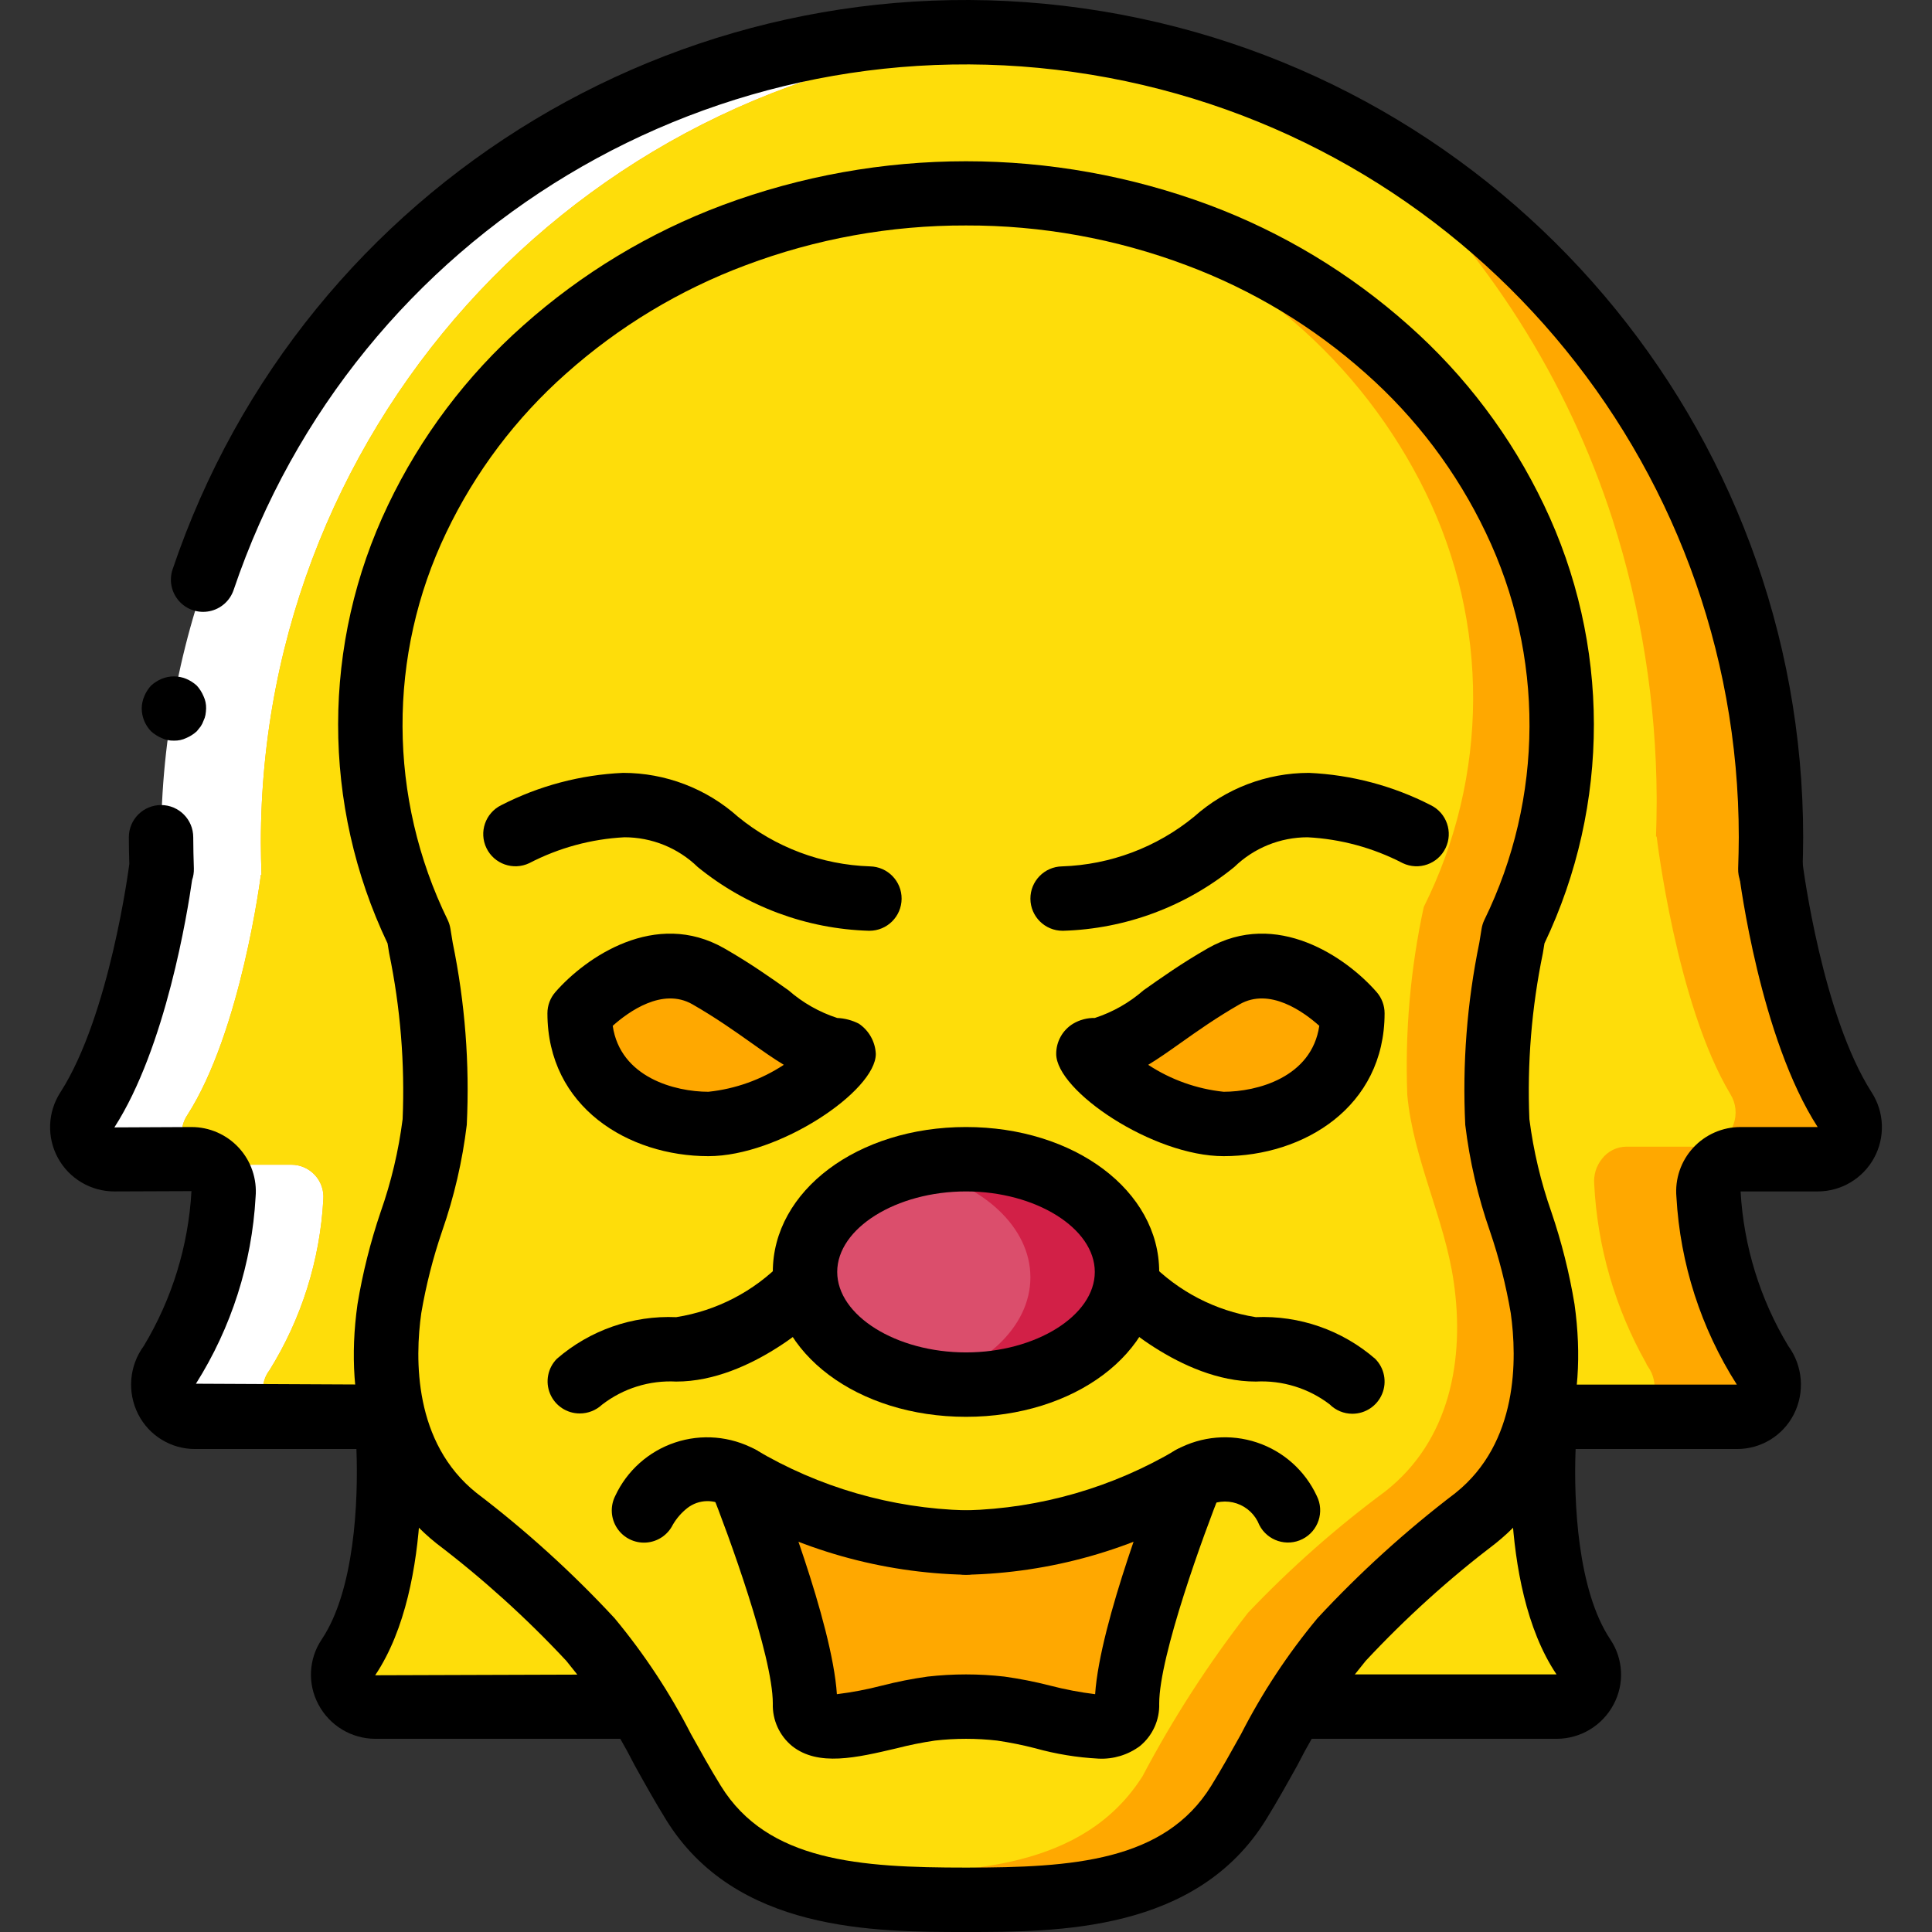<?xml version="1.0" encoding="iso-8859-1"?>
<!-- Generator: Adobe Illustrator 19.0.0, SVG Export Plug-In . SVG Version: 6.00 Build 0)  -->
<svg version="1.1" id="Capa_1" xmlns="http://www.w3.org/2000/svg" xmlns:xlink="http://www.w3.org/1999/xlink" x="0px" y="0px"
	 viewBox="0 0 512.021 512.021" style="enable-background:new 0 0 512.021 512.021;" xml:space="preserve">
<rect x="0" y="0" width="512.021" height="512.021" fill="#333333" stroke="none"/>
<g transform="translate(0 -1)">
	<g>
		<path style="fill:#FFA800;" d="M481.789,309.643h-20.227c-2.379-0.002-4.649,0.995-6.258,2.747
			c-1.609,1.752-2.409,4.099-2.205,6.469c0.861,16.019,5.72,31.568,14.133,45.227c1.968,2.579,2.319,6.046,0.906,8.967
			c-1.413,2.921-4.348,4.799-7.592,4.857h-50.271l-1.693-0.427c2.09-9.272,2.406-18.856,0.931-28.245
			c-2.369-16.896-10.41-32.513-11.933-49.493c-0.622-16.722,0.799-33.457,4.232-49.835c16.778-34.712,16.934-75.155,0.423-109.995
			c-8.098-17.05-19.521-32.311-33.599-44.885c-14.675-12.949-31.522-23.204-49.764-30.293c-4.232-1.621-8.633-3.072-13.118-4.352
			c-2.539-0.768-5.163-1.451-7.786-2.048c-2.369-0.597-4.824-1.109-7.278-1.536c-2.708-0.597-5.332-1.024-8.04-1.365
			c-2.708-0.427-5.416-0.768-8.124-1.024c-5.417-0.512-11.003-0.768-16.588-0.768c-20.819-0.057-41.472,3.703-60.935,11.093
			c-18.315,6.942-35.186,17.212-49.764,30.293c-14.077,12.575-25.5,27.835-33.599,44.885c-16.511,34.84-16.355,75.283,0.423,109.995
			c3.433,16.378,4.854,33.113,4.232,49.835c-1.523,16.981-9.563,32.597-11.933,49.493c-1.475,9.389-1.159,18.973,0.931,28.245
			l-1.693,0.427H55.329c-3.244-0.058-6.179-1.936-7.592-4.857c-1.413-2.921-1.062-6.388,0.906-8.967
			c8.413-13.659,13.272-29.208,14.133-45.227c0.204-2.37-0.596-4.717-2.205-6.469c-1.609-1.752-3.879-2.749-6.258-2.747H34.086
			c-0.919-0.01-1.831-0.154-2.708-0.427c-1.983-0.689-3.641-2.087-4.655-3.925c-1.569-2.716-1.47-6.084,0.254-8.704
			c14.218-22.272,19.381-63.744,19.381-63.744h0.17c-0.085-2.816-0.169-5.717-0.169-8.533
			c-0.24-56.349,21.918-110.485,61.599-150.494s93.632-62.614,149.981-62.839c38.251-0.061,75.783,10.389,108.498,30.208
			C430.579,79.881,469.71,149.398,469.518,224.31c0,2.816-0.085,5.717-0.169,8.533h0.169c0,0,5.163,41.472,19.381,63.744
			c1.659,2.607,1.772,5.91,0.294,8.624C487.715,307.925,484.88,309.622,481.789,309.643z"/>
		<path style="fill:#FFA800;" d="M408.844,349.238c1.487,9.389,1.169,18.976-0.939,28.245c-2.333,10.75-8.263,20.382-16.811,27.307
			c-12.774,9.668-24.681,20.433-35.584,32.171c-4.747,5.515-8.974,11.457-12.629,17.749c-5.035,8.363-9.472,17.067-14.677,25.515
			c-15.275,24.747-45.739,25.685-72.192,25.685c-3.84,0-7.765,0-11.691-0.171c-1.195,0-2.304,0-3.499-0.085
			c-5.114-0.155-10.214-0.611-15.275-1.365c-3.303-0.481-6.579-1.136-9.813-1.963c-1.362-0.308-2.702-0.707-4.011-1.195
			c-0.597-0.171-1.109-0.341-1.621-0.512c-1.256-0.395-2.483-0.879-3.669-1.451c-1.067-0.351-2.096-0.808-3.072-1.365
			c-0.926-0.399-1.811-0.884-2.645-1.451c-3.934-2.165-7.528-4.896-10.667-8.107c-0.853-0.939-1.792-1.963-2.645-2.987
			c-0.171-0.256-0.341-0.427-0.512-0.683c-1.12-1.381-2.146-2.835-3.072-4.352c-5.205-8.448-9.643-17.152-14.677-25.515
			c-3.655-6.292-7.883-12.234-12.629-17.749c-10.903-11.738-22.81-22.502-35.584-32.171c-8.547-6.924-14.478-16.557-16.811-27.307
			c-2.107-9.27-2.426-18.856-0.939-28.245c2.389-16.896,10.496-32.513,12.032-49.493c0.627-16.724-0.806-33.461-4.267-49.835
			c-16.917-34.679-17.074-75.185-0.427-109.995c8.183-17.073,19.702-32.335,33.877-44.885
			c14.722-13.095,31.731-23.365,50.176-30.293c19.638-7.393,40.457-11.152,61.44-11.093c5.632,0,11.264,0.256,16.725,0.768
			c2.731,0.256,5.461,0.597,8.192,1.024c2.731,0.341,5.376,0.768,8.107,1.365c2.475,0.427,4.949,0.939,7.339,1.536
			c2.645,0.597,5.291,1.28,7.851,2.048c4.523,1.28,8.96,2.731,13.227,4.352c18.445,6.928,35.454,17.198,50.176,30.293
			c14.176,12.55,25.694,27.812,33.877,44.885c16.647,34.81,16.49,75.315-0.427,109.995c-3.461,16.374-4.894,33.111-4.267,49.835
			C398.348,316.725,406.455,332.341,408.844,349.238z"/>
	</g>
	<path style="fill:#FEDD0A;" d="M385.265,340.704c2.967,20.48-0.96,42.069-18.146,55.552c-13.037,9.648-25.21,20.412-36.381,32.171
		c-10.55,13.579-19.892,28.056-27.918,43.264c-15.617,24.747-46.763,25.685-73.808,25.685c-8.678,0.122-17.357-0.219-25.999-1.024
		c-4.011-2.157-7.685-4.888-10.906-8.107c-0.873-0.939-1.832-1.963-2.705-2.987c-0.175-0.256-0.349-0.427-0.523-0.683
		c-1.144-1.379-2.193-2.832-3.141-4.352c-5.322-8.448-9.859-17.152-15.006-25.515c-3.745-6.304-8.067-12.246-12.912-17.749
		c-11.171-11.759-23.344-22.523-36.381-32.171c-8.697-6.857-14.766-16.5-17.187-27.307c-2.154-9.263-2.48-18.857-0.96-28.245
		c2.443-16.896,10.731-32.513,12.301-49.493c0.641-16.729-0.825-33.472-4.362-49.835c-17.295-34.59-17.457-75.269-0.436-109.995
		c8.414-17.136,20.193-32.401,34.636-44.885c15.115-13.133,32.5-23.399,51.299-30.293c20.113-7.4,41.384-11.156,62.816-11.093
		c5.758,0,11.516,0.256,17.1,0.768c2.792,0.256,5.584,0.597,8.375,1.024c2.792,0.341,5.496,0.768,8.288,1.365
		c18.239,6.858,35.109,16.914,49.816,29.696c14.442,12.484,26.221,27.75,34.636,44.885c17.021,34.726,16.859,75.405-0.436,109.995
		c-3.537,16.363-5.003,33.106-4.362,49.835C374.534,308.192,382.822,323.808,385.265,340.704z"/>
	<g>
		<path style="fill:#FFA800;" d="M153.612,270.961c0,0,17.067-19.559,34.133-9.779c17.067,9.78,25.6,19.559,34.133,19.559
			c8.533,0-17.067,19.559-34.133,19.559S153.612,290.519,153.612,270.961z"/>
		<path style="fill:#FFA800;" d="M358.412,270.96c0,0-17.067-19.559-34.133-9.779c-17.067,9.78-25.6,19.559-34.133,19.559
			s17.067,19.559,34.133,19.559C341.346,300.299,358.412,290.519,358.412,270.96z"/>
	</g>
	<path style="fill:#D22047;" d="M298.679,339.51c0,16.469-19.115,29.867-42.667,29.867c-4.277,0.033-8.543-0.425-12.715-1.365
		h-0.171c-17.237-3.84-29.781-15.189-29.781-28.501c0-13.312,12.544-24.661,29.781-28.501h0.171
		c4.172-0.94,8.438-1.398,12.715-1.365C279.564,309.643,298.679,323.04,298.679,339.51z"/>
	<path style="fill:#DB4E6C;" d="M273.079,339.51c0,13.312-12.544,24.661-29.781,28.501h-0.171
		c-17.237-3.84-29.781-15.189-29.781-28.501c0-13.312,12.544-24.661,29.781-28.501h0.171
		C260.535,314.848,273.079,326.198,273.079,339.51z"/>
	<path style="fill:#FFA800;" d="M315.66,394.293c-0.939,2.56-16.981,43.093-16.981,59.648c0,11.861-20.907,2.731-33.451,1.28
		c-6.125-0.683-12.307-0.683-18.432,0c-12.544,1.451-33.451,10.581-33.451-1.28c0-16.555-16.043-57.088-16.981-59.648
		c18.122,10.625,38.647,16.469,59.648,16.981C277.013,410.762,297.539,404.918,315.66,394.293L315.66,394.293z"/>
	<path style="fill:#FEDD0A;" d="M169.143,454.71H99.511c-3.112,0.027-5.988-1.657-7.486-4.386s-1.376-6.059,0.318-8.67
		c14.677-21.931,10.069-63.744,10.069-63.744l1.707-0.427c2.333,10.75,8.263,20.383,16.811,27.307
		c12.774,9.668,24.681,20.433,35.584,32.171C161.26,442.476,165.488,448.417,169.143,454.71L169.143,454.71z"/>
	<path style="fill:#FFA800;" d="M27.575,309.245c-1.995-0.685-3.666-2.083-4.693-3.925C24.909,305.946,26.6,307.36,27.575,309.245
		L27.575,309.245z"/>
	<g>
		<path style="fill:#FFFFFF;" d="M69.132,224.338c0,2.816,0.085,5.717,0.171,8.533h-0.171c0,0-5.205,41.472-19.541,63.744
			c-1.739,2.615-1.838,5.991-0.256,8.704c2.027,0.627,3.718,2.041,4.693,3.925c0.085,0,0.171,0.085,0.256,0.085l-0.256,1.024
			c-1.053-0.447-2.184-0.679-3.328-0.683H30.306c-0.926-0.01-1.846-0.154-2.731-0.427c-0.976-1.884-2.666-3.298-4.693-3.925
			c-1.582-2.713-1.483-6.089,0.256-8.704c14.336-22.272,19.541-63.744,19.541-63.744h0.171c-0.085-2.816-0.171-5.717-0.171-8.533
			c-0.008-56.582,22.465-110.849,62.475-150.859s94.277-62.483,150.859-62.475c4.437,0,8.96,0.171,13.312,0.427
			C156.818,18.351,69.12,111.619,69.132,224.338L69.132,224.338z"/>
		<path style="fill:#FFFFFF;" d="M78.178,377.938H51.724c-3.256-0.033-6.214-1.903-7.641-4.829c-1.427-2.927-1.079-6.408,0.9-8.994
			c8.477-13.638,13.378-29.193,14.251-45.227c0.32-3.677-1.789-7.135-5.205-8.533l0.256-1.024c0.81,0.203,1.64,0.317,2.475,0.341
			h20.395c2.388-0.013,4.672,0.978,6.295,2.73c1.623,1.752,2.435,4.106,2.239,6.486c-0.873,16.034-5.774,31.589-14.251,45.227
			c-1.979,2.586-2.327,6.068-0.9,8.994S74.922,377.905,78.178,377.938z"/>
	</g>
	<g>
		<path style="fill:#FEDD0A;" d="M453.73,304.551c-0.741,0.251-1.522,0.366-2.304,0.341h-20.395
			c-2.548,0.015-4.944,1.213-6.485,3.243c-1.507,1.876-2.239,4.257-2.048,6.656c0.842,16.666,5.546,32.908,13.739,47.445
			c0.119,0.339,0.292,0.656,0.512,0.939c3.011,4.283,2.065,10.184-2.133,13.312c-1.337,0.972-2.955,1.481-4.608,1.451h-20.395
			l-1.707-0.427c2.107-9.27,2.426-18.856,0.939-28.245c-2.389-16.896-10.496-32.512-12.032-49.493
			c-0.627-16.724,0.806-33.461,4.267-49.835c16.917-34.679,17.074-75.185,0.427-109.995c-8.183-17.073-19.702-32.335-33.877-44.885
			c-14.821-12.961-31.805-23.214-50.176-30.293c-4.267-1.621-8.704-3.072-13.227-4.352c-2.56-0.768-5.205-1.451-7.851-2.048
			c-2.389-0.597-4.864-1.109-7.339-1.536c-2.731-0.597-5.376-1.024-8.107-1.365c-2.731-0.427-5.461-0.768-8.192-1.024
			c-1.109-0.085-2.133-0.171-3.243-0.256c-4.437-0.341-8.96-0.512-13.483-0.512c-20.983-0.058-41.802,3.7-61.44,11.093
			c-18.445,6.928-35.454,17.198-50.176,30.293c-14.176,12.55-25.694,27.812-33.877,44.885c-16.647,34.81-16.49,75.315,0.427,109.995
			c3.461,16.374,4.894,33.111,4.267,49.835c-1.536,16.981-9.643,32.597-12.032,49.493c-1.487,9.389-1.169,18.976,0.939,28.245
			l-1.707,0.427H78.178c-3.256-0.033-6.214-1.903-7.641-4.83s-1.079-6.408,0.9-8.994c8.477-13.638,13.378-29.193,14.251-45.227
			c0.196-2.38-0.616-4.733-2.239-6.486c-1.623-1.752-3.907-2.743-6.295-2.73H56.759c-0.835-0.024-1.665-0.139-2.475-0.341
			c-0.085,0-0.171-0.085-0.256-0.085c-0.976-1.884-2.666-3.298-4.693-3.925c-1.582-2.713-1.483-6.089,0.256-8.704
			c14.336-22.272,19.541-63.744,19.541-63.744h0.171c-0.085-2.816-0.171-5.717-0.171-8.533
			C69.12,111.619,156.818,18.351,269.324,11.431c33.96,2.039,66.925,12.257,96.085,29.781c28.598,26.69,49.92,60.229,61.952,97.451
			c7.617,23.811,11.56,48.644,11.691,73.643v1.28c0,3.072-0.085,6.144-0.171,9.131h0.171c0,0,5.205,44.373,19.541,68.267
			c1.48,2.385,1.79,5.316,0.843,7.958C458.489,301.584,456.388,303.649,453.73,304.551z"/>
		<path style="fill:#FEDD0A;" d="M412.514,454.71h-69.632c3.655-6.292,7.883-12.234,12.629-17.749
			c10.903-11.738,22.81-22.502,35.584-32.171c8.547-6.924,14.478-16.557,16.811-27.307l1.707,0.427c0,0-4.608,41.813,10.069,63.744
			c1.694,2.611,1.816,5.942,0.318,8.67C418.502,453.052,415.626,454.737,412.514,454.71z"/>
	</g>
	<g>
		<path d="M187.746,307.408c-21.204,0-42.667-13.008-42.667-37.871c0-2.064,0.747-4.057,2.104-5.612
			c8.05-9.217,26.546-22.046,44.804-11.571c6.875,3.938,12.483,7.913,16.987,11.1c3.762,3.291,8.151,5.784,12.904,7.33
			c2.001,0.088,3.959,0.605,5.742,1.517c2.679,1.811,4.343,4.783,4.488,8.013C232.108,290.125,206.462,307.408,187.746,307.408z
			 M162.383,272.867c2.021,13.696,16.533,17.475,25.363,17.475c7.136-0.751,13.988-3.2,19.983-7.142
			c-2.742-1.654-5.563-3.65-8.617-5.817c-4.429-3.138-9.446-6.687-15.608-10.221C175.567,262.616,166.546,269.141,162.383,272.867
			L162.383,272.867z"/>
		<path d="M230.417,247.675h-0.146c-16.564-0.491-32.504-6.428-45.354-16.892c-5.203-5.06-12.175-7.89-19.433-7.888
			c-8.799,0.458-17.398,2.797-25.217,6.858c-4.234,2.013-9.3,0.234-11.344-3.985c-2.044-4.219-0.302-9.298,3.902-11.373
			c10.023-5.142,21.037-8.064,32.292-8.567c11.237-0.002,22.08,4.137,30.458,11.625c9.898,8.109,22.191,12.732,34.979,13.154
			c4.684,0.078,8.429,3.917,8.391,8.601C238.907,243.894,235.101,247.672,230.417,247.675L230.417,247.675z"/>
		<path d="M324.279,307.408c-18.717,0-44.362-17.283-44.362-27.096c-0.012-3.273,1.69-6.313,4.487-8.013
			c1.736-1.03,3.724-1.555,5.742-1.516c4.753-1.545,9.143-4.039,12.904-7.329c4.504-3.188,10.112-7.163,16.987-11.1
			c18.267-10.475,36.758,2.35,44.804,11.571c1.357,1.555,2.104,3.549,2.104,5.612C366.946,294.4,345.483,307.408,324.279,307.408z
			 M304.296,283.2c5.996,3.941,12.848,6.39,19.983,7.142c8.833,0,23.342-3.779,25.363-17.479c-4.175-3.738-13.171-10.246-21.121-5.7
			c-6.163,3.533-11.179,7.083-15.608,10.221C309.858,279.55,307.037,281.545,304.296,283.2L304.296,283.2z"/>
		<path d="M281.608,247.675c-4.684-0.003-8.491-3.781-8.528-8.465s3.707-8.523,8.391-8.601c12.788-0.422,25.081-5.045,34.979-13.154
			c8.38-7.485,19.222-11.623,30.458-11.625c11.254,0.503,22.268,3.424,32.291,8.567c4.204,2.075,5.947,7.154,3.902,11.373
			c-2.044,4.219-7.11,5.999-11.344,3.985c-7.819-4.061-16.418-6.4-25.217-6.858c-7.257-0.003-14.229,2.825-19.433,7.883
			c-12.848,10.467-28.789,16.405-45.354,16.896L281.608,247.675z"/>
		<path d="M256.012,376.487c-28.708,0-51.2-16.867-51.2-38.4s22.492-38.4,51.2-38.4s51.2,16.867,51.2,38.4
			S284.721,376.487,256.012,376.487z M256.012,316.754c-18.504,0-34.133,9.771-34.133,21.333s15.629,21.333,34.133,21.333
			c18.504,0,34.133-9.771,34.133-21.333S274.517,316.754,256.012,316.754z"/>
		<path d="M153.646,375.596c-3.434,0.006-6.536-2.054-7.862-5.222c-1.327-3.168-0.618-6.823,1.796-9.266
			c8.748-7.583,20.067-11.531,31.633-11.033c10.702-1.69,20.566-6.805,28.112-14.579c3.338-3.312,8.727-3.298,12.049,0.031
			c3.322,3.328,3.324,8.717,0.006,12.049c-2,2.004-20.142,19.567-40.166,19.567c-7.077-0.382-14.056,1.793-19.663,6.129
			C157.948,374.767,155.838,375.598,153.646,375.596z"/>
		<path d="M358.412,375.675c-2.264,0.003-4.435-0.897-6.033-2.5c-5.6-4.268-12.535-6.406-19.567-6.033
			c-20.025,0-38.167-17.563-40.166-19.567c-3.319-3.332-3.316-8.72,0.006-12.049c3.322-3.328,8.71-3.342,12.049-0.031
			c7.546,7.774,17.411,12.89,28.112,14.579c11.567-0.498,22.885,3.45,31.633,11.034c2.44,2.441,3.169,6.11,1.849,9.298
			C364.974,373.595,361.863,375.674,358.412,375.675L358.412,375.675z"/>
		<path d="M256.012,418.342c-22.37-0.464-44.249-6.649-63.55-17.967c-3.114-2.151-7.261-2.047-10.263,0.258
			c-1.568,1.225-2.887,2.738-3.888,4.458c-1.358,2.737-4.075,4.54-7.125,4.726c-3.05,0.186-5.967-1.272-7.647-3.824
			s-1.869-5.807-0.494-8.536c3.115-6.701,8.853-11.823,15.863-14.16s14.674-1.682,21.187,1.81
			c16.951,10.08,36.202,15.646,55.917,16.167c4.713,0,8.533,3.821,8.533,8.533C264.546,414.521,260.725,418.342,256.012,418.342z"/>
		<path d="M256.012,418.342c-4.713,0-8.533-3.821-8.533-8.533c0-4.713,3.821-8.533,8.533-8.533
			c19.714-0.521,38.966-6.087,55.917-16.167c6.512-3.497,14.177-4.155,21.189-1.818c7.012,2.337,12.75,7.463,15.861,14.168
			c2.097,4.202,0.405,9.309-3.787,11.427c-4.191,2.119-9.307,0.453-11.447-3.728c-1.048-2.693-3.236-4.782-5.974-5.705
			c-2.738-0.923-5.744-0.586-8.209,0.922C300.261,411.693,278.382,417.878,256.012,418.342L256.012,418.342z"/>
		<path d="M291.154,467.075c-5.68-0.296-11.31-1.216-16.788-2.746c-3.33-0.857-6.703-1.537-10.104-2.038
			c-5.481-0.625-11.015-0.625-16.496,0c-3.403,0.5-6.777,1.18-10.108,2.038c-10.704,2.517-20.804,4.896-27.725-0.579
			c-3.37-2.755-5.263-6.924-5.121-11.275c0-12.638-11.879-45.117-16.458-56.567c-1.738-4.374,0.392-9.33,4.763-11.077
			c4.37-1.747,9.331,0.373,11.087,4.74c1.729,4.329,16.329,41.308,17.587,60.425c4.032-0.495,8.027-1.257,11.958-2.279
			c3.978-1.021,8.011-1.816,12.079-2.383c6.768-0.771,13.602-0.771,20.371,0c4.066,0.568,8.098,1.363,12.075,2.383
			c3.932,1.022,7.926,1.784,11.958,2.279c1.288-19.188,15.858-56.1,17.587-60.425c1.757-4.367,6.717-6.487,11.087-4.74
			c4.37,1.747,6.501,6.703,4.763,11.077c-4.578,11.45-16.457,43.929-16.457,56.567c0.142,4.351-1.751,8.519-5.121,11.275
			C298.94,466.089,295.075,467.264,291.154,467.075L291.154,467.075z"/>
		<path d="M256.012,513.021c-24.325,0-61.087,0-79.487-29.742c-2.95-4.771-5.646-9.609-8.321-14.421
			c-5.012-9.865-11.086-19.152-18.116-27.696c-10.578-11.342-22.101-21.763-34.446-31.15
			c-17.284-13.804-24.709-36.313-20.896-63.383c1.375-8.286,3.423-16.446,6.121-24.4c2.81-7.978,4.767-16.231,5.837-24.621
			c0.616-14.748-0.582-29.515-3.567-43.971l-0.425-2.608c-17.51-36.754-17.465-79.453,0.121-116.171
			c8.639-18.116,20.834-34.31,35.859-47.617c15.494-13.807,33.414-24.621,52.85-31.896c41.588-15.475,87.354-15.475,128.942,0
			c19.436,7.275,37.356,18.089,52.85,31.896c15.025,13.306,27.219,29.5,35.854,47.617c17.59,36.716,17.636,79.417,0.125,116.171
			l-0.425,2.608c-2.985,14.456-4.183,29.223-3.567,43.971c1.073,8.389,3.029,16.642,5.833,24.621
			c2.706,7.952,4.754,16.113,6.125,24.4c3.808,27.071-3.617,49.579-20.896,63.379c-12.345,9.39-23.868,19.814-34.446,31.158
			c-7.031,8.542-13.106,17.828-18.116,27.692c-2.675,4.813-5.371,9.65-8.321,14.421C317.1,513.021,280.337,513.021,256.012,513.021z
			 M256.012,60.754c-19.955-0.058-39.754,3.517-58.429,10.55c-17.471,6.534-33.579,16.249-47.508,28.654
			c-13.327,11.789-24.146,26.139-31.812,42.196c-15.585,32.488-15.437,70.322,0.4,102.687c0.341,0.726,0.58,1.496,0.708,2.288
			l0.613,3.758c3.259,15.854,4.509,32.055,3.721,48.221c-1.16,9.601-3.351,19.049-6.537,28.179
			c-2.419,7.079-4.265,14.342-5.521,21.717c-1.7,12.079-2.058,34.333,14.646,47.671c13.124,9.989,25.363,21.091,36.58,33.183
			c7.86,9.459,14.651,19.758,20.25,30.708c2.55,4.579,5.108,9.192,7.921,13.737c12.383,20.021,36.75,21.65,64.971,21.65
			c28.221,0,52.588-1.629,64.971-21.65c2.813-4.546,5.371-9.158,7.921-13.737c5.598-10.95,12.389-21.247,20.25-30.704
			c11.217-12.095,23.455-23.2,36.579-33.192c16.696-13.333,16.346-35.587,14.646-47.667c-1.256-7.375-3.102-14.637-5.521-21.717
			c-3.186-9.131-5.378-18.578-6.537-28.179c-0.789-16.166,0.461-32.367,3.721-48.221l0.612-3.758
			c0.128-0.793,0.367-1.563,0.713-2.288c15.836-32.368,15.979-70.205,0.387-102.692c-7.661-16.056-18.478-30.405-31.804-42.192
			c-13.93-12.405-30.038-22.12-47.508-28.654C295.766,64.271,275.967,60.696,256.012,60.754z"/>
		<path d="M469.188,239.954l-0.258-0.004c-4.713-0.138-8.421-4.071-8.283-8.783c0.083-2.733,0.167-5.546,0.167-8.279
			c-0.019-100.297-72.659-185.83-171.629-202.09S94.025,62.331,61.917,157.35c-0.975,2.889-3.417,5.039-6.407,5.639
			c-2.99,0.6-6.073-0.44-8.088-2.729c-2.015-2.289-2.655-5.479-1.68-8.369C80.524,48.953,184.728-13.659,291.947,3.956
			s185.913,110.276,185.932,218.932c0,2.9-0.083,5.887-0.167,8.788C477.571,236.283,473.798,239.948,469.188,239.954z"/>
		<path d="M169.142,461.821H99.512c-6.342,0.004-12.165-3.502-15.129-9.108c-2.927-5.474-2.584-12.119,0.892-17.262
			c8.663-12.942,9.725-36.446,9.183-50.429H51.725c-6.369,0.03-12.211-3.532-15.1-9.208c-2.97-5.836-2.394-12.847,1.488-18.121
			c7.484-12.441,11.819-26.521,12.629-41.017l-20.438,0.079c-6.233,0.003-11.97-3.401-14.954-8.873s-2.738-12.139,0.642-17.377
			c13.075-20.312,18.171-59.754,18.221-60.15c0.017-0.125,0.033-0.254,0.058-0.379c-0.071-2.358-0.125-4.75-0.125-7.088
			c0-4.713,3.821-8.533,8.533-8.533s8.533,3.821,8.533,8.533c0,2.729,0.083,5.538,0.167,8.267c0.033,1.042-0.125,2.082-0.467,3.067
			c-1.196,8.404-6.942,44.346-20.6,65.563l20.417-0.096c4.784-0.008,9.35,1.995,12.585,5.519c3.235,3.524,4.84,8.245,4.423,13.011
			c-0.971,17.576-6.414,34.612-15.812,49.496l50.487,0.242c4.351,0.002,8.005,3.275,8.483,7.6c0.2,1.833,4.763,45.183-11.462,69.425
			l69.708-0.225c4.713,0,8.533,3.82,8.533,8.533S173.854,461.821,169.142,461.821z"/>
		<path d="M46.092,197.287c-1.119,0.03-2.23-0.205-3.242-0.683c-1.033-0.434-1.986-1.04-2.817-1.792
			c-1.573-1.627-2.459-3.796-2.475-6.059c0.011-1.116,0.244-2.219,0.683-3.245c0.431-1.034,1.037-1.985,1.792-2.813
			c0.83-0.754,1.782-1.362,2.816-1.796c2.078-0.85,4.406-0.85,6.483,0c1.034,0.434,1.987,1.041,2.817,1.796
			c0.753,0.829,1.359,1.78,1.792,2.813c0.479,1.014,0.713,2.125,0.683,3.246c-0.016,0.571-0.073,1.141-0.171,1.704
			c-0.095,0.535-0.268,1.053-0.513,1.538c-0.186,0.544-0.444,1.061-0.767,1.538c-0.341,0.425-0.683,0.85-1.025,1.279
			c-0.831,0.752-1.783,1.358-2.817,1.792C48.321,197.083,47.211,197.317,46.092,197.287L46.092,197.287z"/>
		<path d="M412.512,461.821h-69.629c-4.713,0-8.533-3.82-8.533-8.533s3.821-8.533,8.533-8.533h69.629
			c-16.146-24.017-11.583-67.367-11.383-69.2c0.477-4.326,4.132-7.6,8.483-7.6h50.692c-9.513-14.929-15.029-32.054-16.017-49.729
			c-0.421-4.767,1.183-9.492,4.418-13.018c3.236-3.526,7.805-5.529,12.591-5.519h20.425c-15.217-23.538-20.617-65.434-20.842-67.204
			c-0.38-3.025,0.882-6.023,3.311-7.865c2.429-1.842,5.657-2.248,8.467-1.065c2.81,1.183,4.775,3.775,5.155,6.8
			c0.05,0.396,5.15,39.838,18.25,60.196c3.354,5.241,3.582,11.894,0.594,17.352c-2.987,5.458-8.714,8.852-14.936,8.852h-20.425
			c0.811,14.47,5.145,28.524,12.625,40.937c3.876,5.277,4.45,12.288,1.483,18.125c-2.891,5.674-8.732,9.234-15.1,9.204h-42.733
			c-0.55,13.983,0.525,37.495,9.2,50.467c3.457,5.137,3.79,11.763,0.867,17.221C424.678,458.318,418.855,461.827,412.512,461.821
			L412.512,461.821z"/>
	</g>
</g>
<g>
</g>
<g>
</g>
<g>
</g>
<g>
</g>
<g>
</g>
<g>
</g>
<g>
</g>
<g>
</g>
<g>
</g>
<g>
</g>
<g>
</g>
<g>
</g>
<g>
</g>
<g>
</g>
<g>
</g>
</svg>
